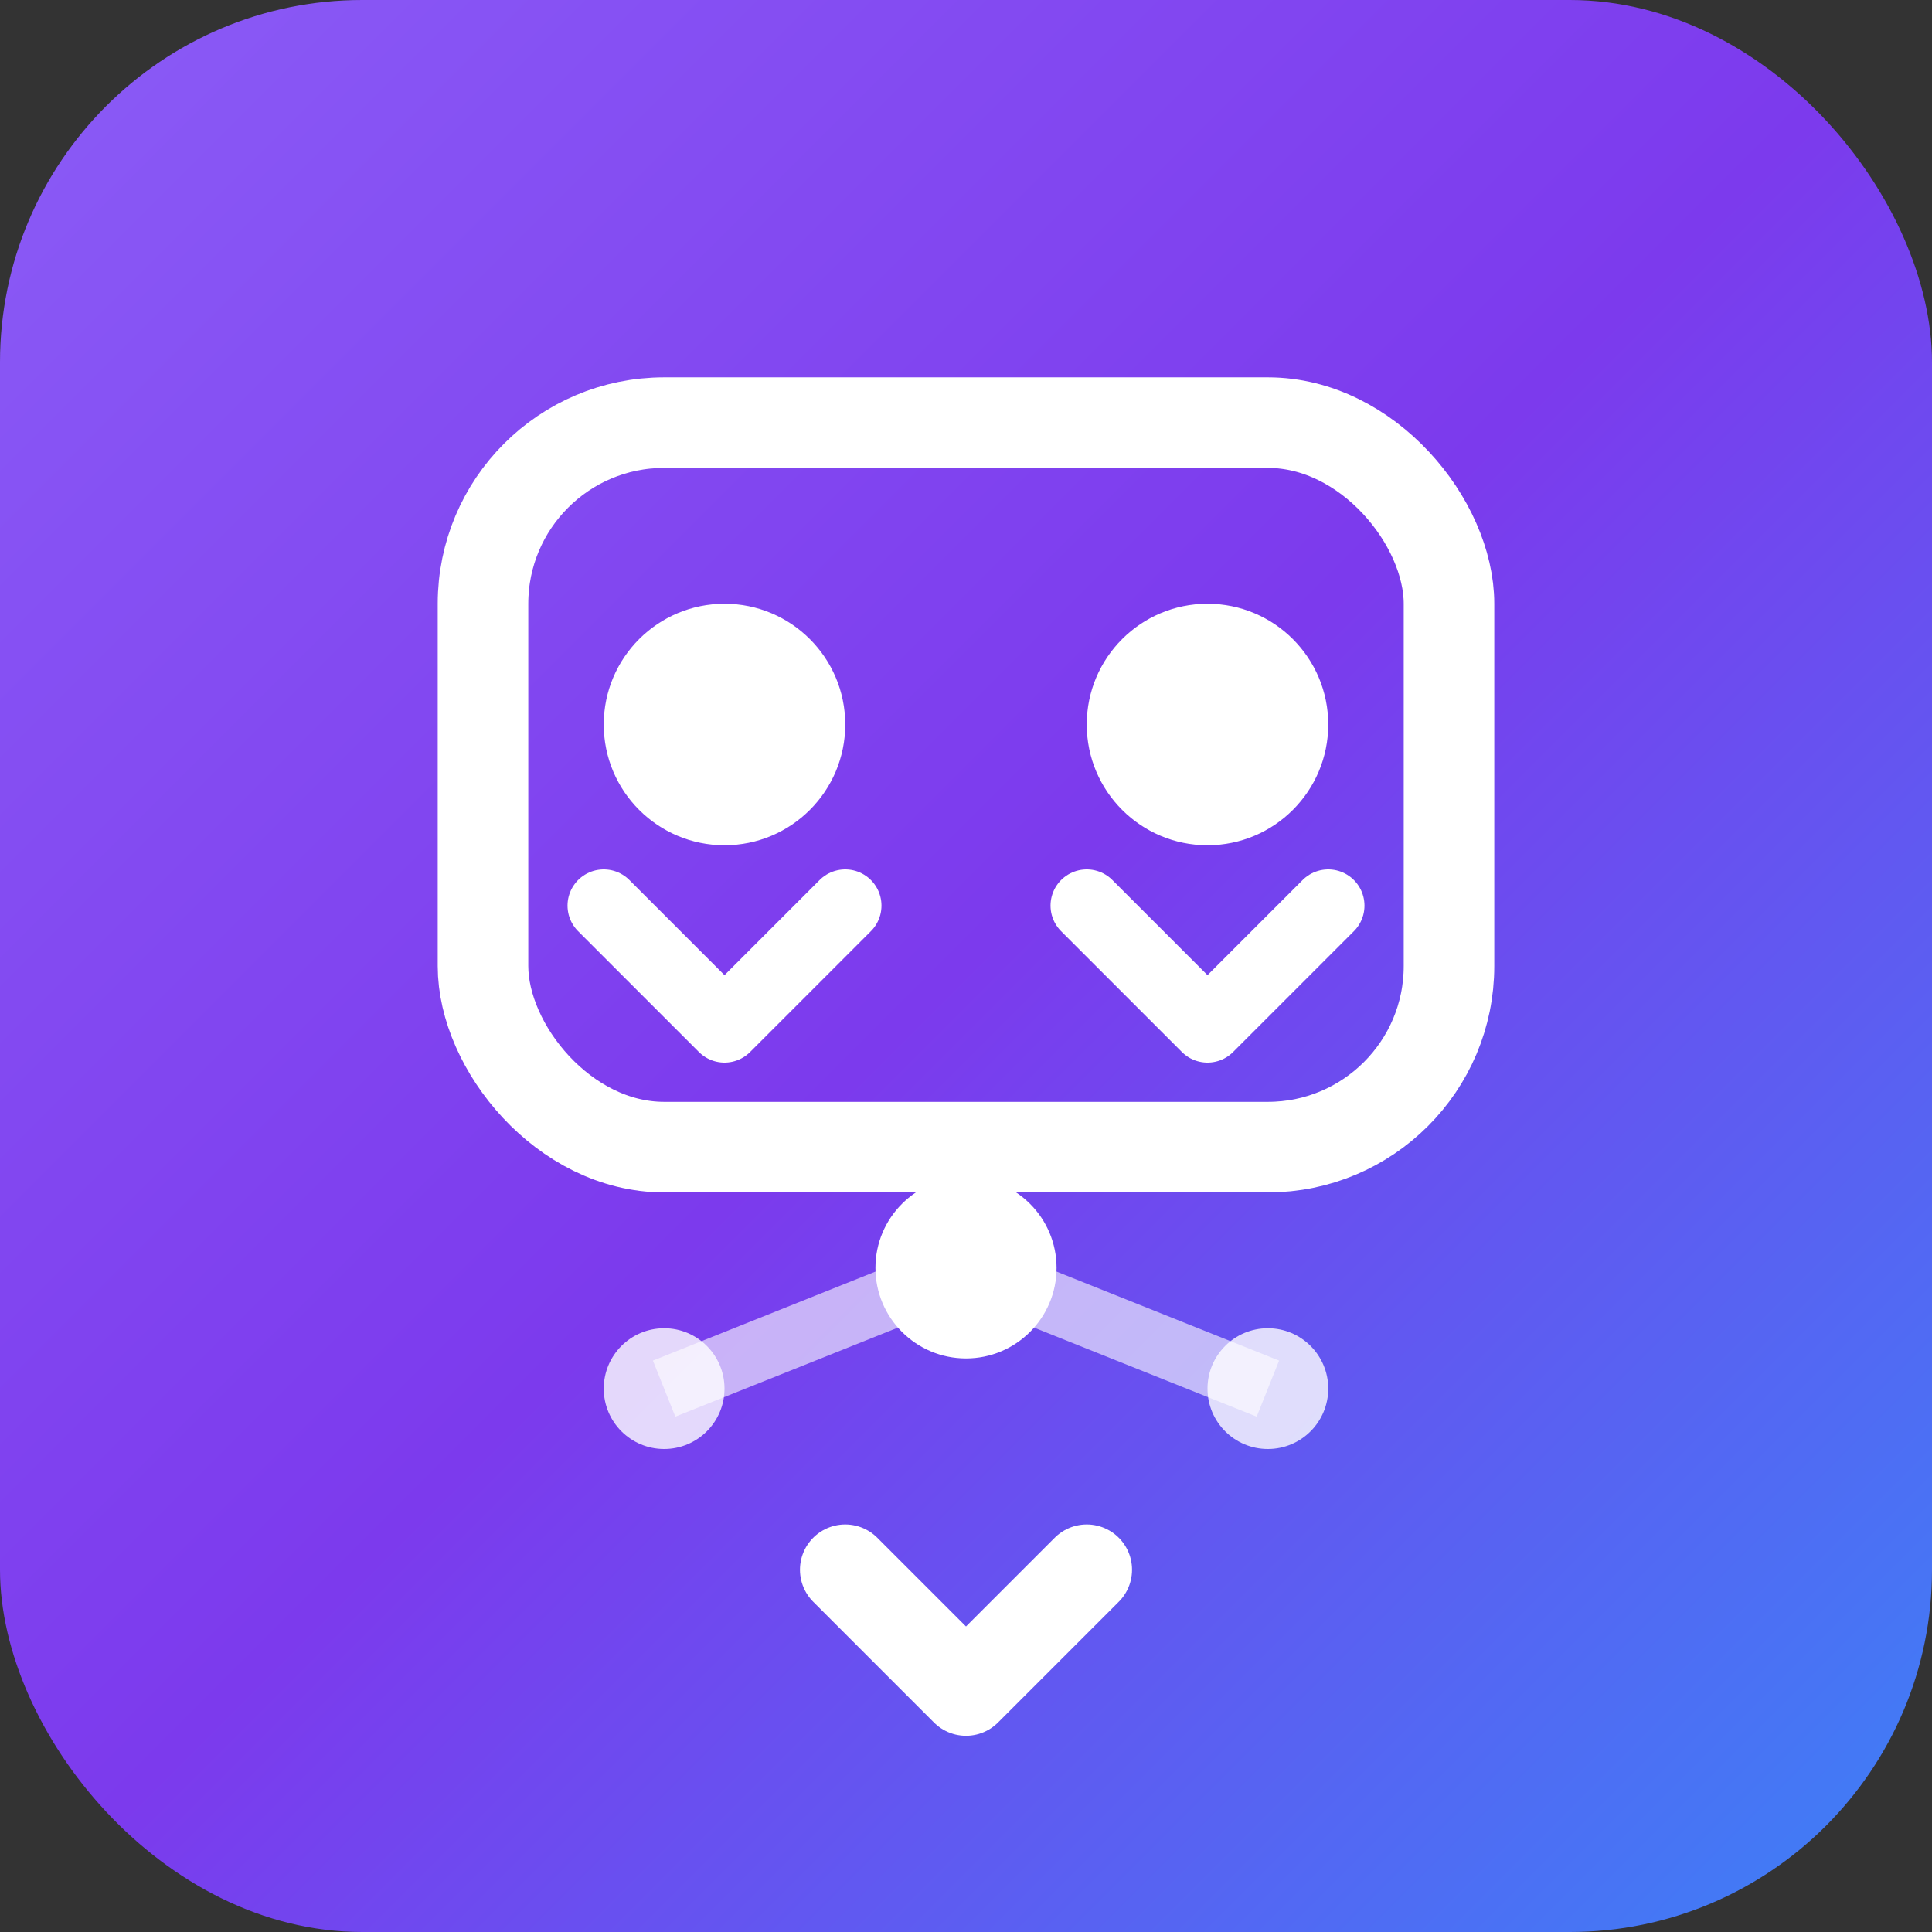 <svg width="32" height="32" viewBox="0 0 32 32" fill="none" xmlns="http://www.w3.org/2000/svg">
  <rect x="0" y="0" width="32" height="32" fill="#333333" stroke="none"/>
  <rect width="32" height="32" rx="6" fill="url(#gradient)"/>
  
  <!-- Robot head outline -->
  <rect x="8" y="7" width="16" height="12" rx="3" stroke="#ffffff" stroke-width="1.5" fill="none"/>
  
  <!-- Robot eyes -->
  <circle cx="12" cy="12" r="2" fill="#ffffff"/>
  <circle cx="20" cy="12" r="2" fill="#ffffff"/>
  
  <!-- AI brain pattern -->
  <path d="M10 15L12 17L14 15" stroke="#ffffff" stroke-width="1.2" stroke-linecap="round" stroke-linejoin="round" fill="none"/>
  <path d="M18 15L20 17L22 15" stroke="#ffffff" stroke-width="1.2" stroke-linecap="round" stroke-linejoin="round" fill="none"/>
  
  <!-- Connection nodes -->
  <circle cx="16" cy="21" r="1.5" fill="#ffffff"/>
  <circle cx="11" cy="23" r="1" fill="#ffffff" opacity="0.8"/>
  <circle cx="21" cy="23" r="1" fill="#ffffff" opacity="0.8"/>
  
  <!-- Connection lines -->
  <path d="M16 21L11 23" stroke="#ffffff" stroke-width="1" opacity="0.6"/>
  <path d="M16 21L21 23" stroke="#ffffff" stroke-width="1" opacity="0.6"/>
  
  <!-- Matching indicator -->
  <path d="M14 26L16 28L18 26" stroke="#ffffff" stroke-width="1.5" stroke-linecap="round" stroke-linejoin="round" fill="none"/>
  
  <defs>
    <linearGradient id="gradient" x1="0%" y1="0%" x2="100%" y2="100%">
      <stop offset="0%" style="stop-color:#8B5CF6"/>
      <stop offset="50%" style="stop-color:#7C3AED"/>
      <stop offset="100%" style="stop-color:#3B82F6"/>
    </linearGradient>
  </defs>
</svg>